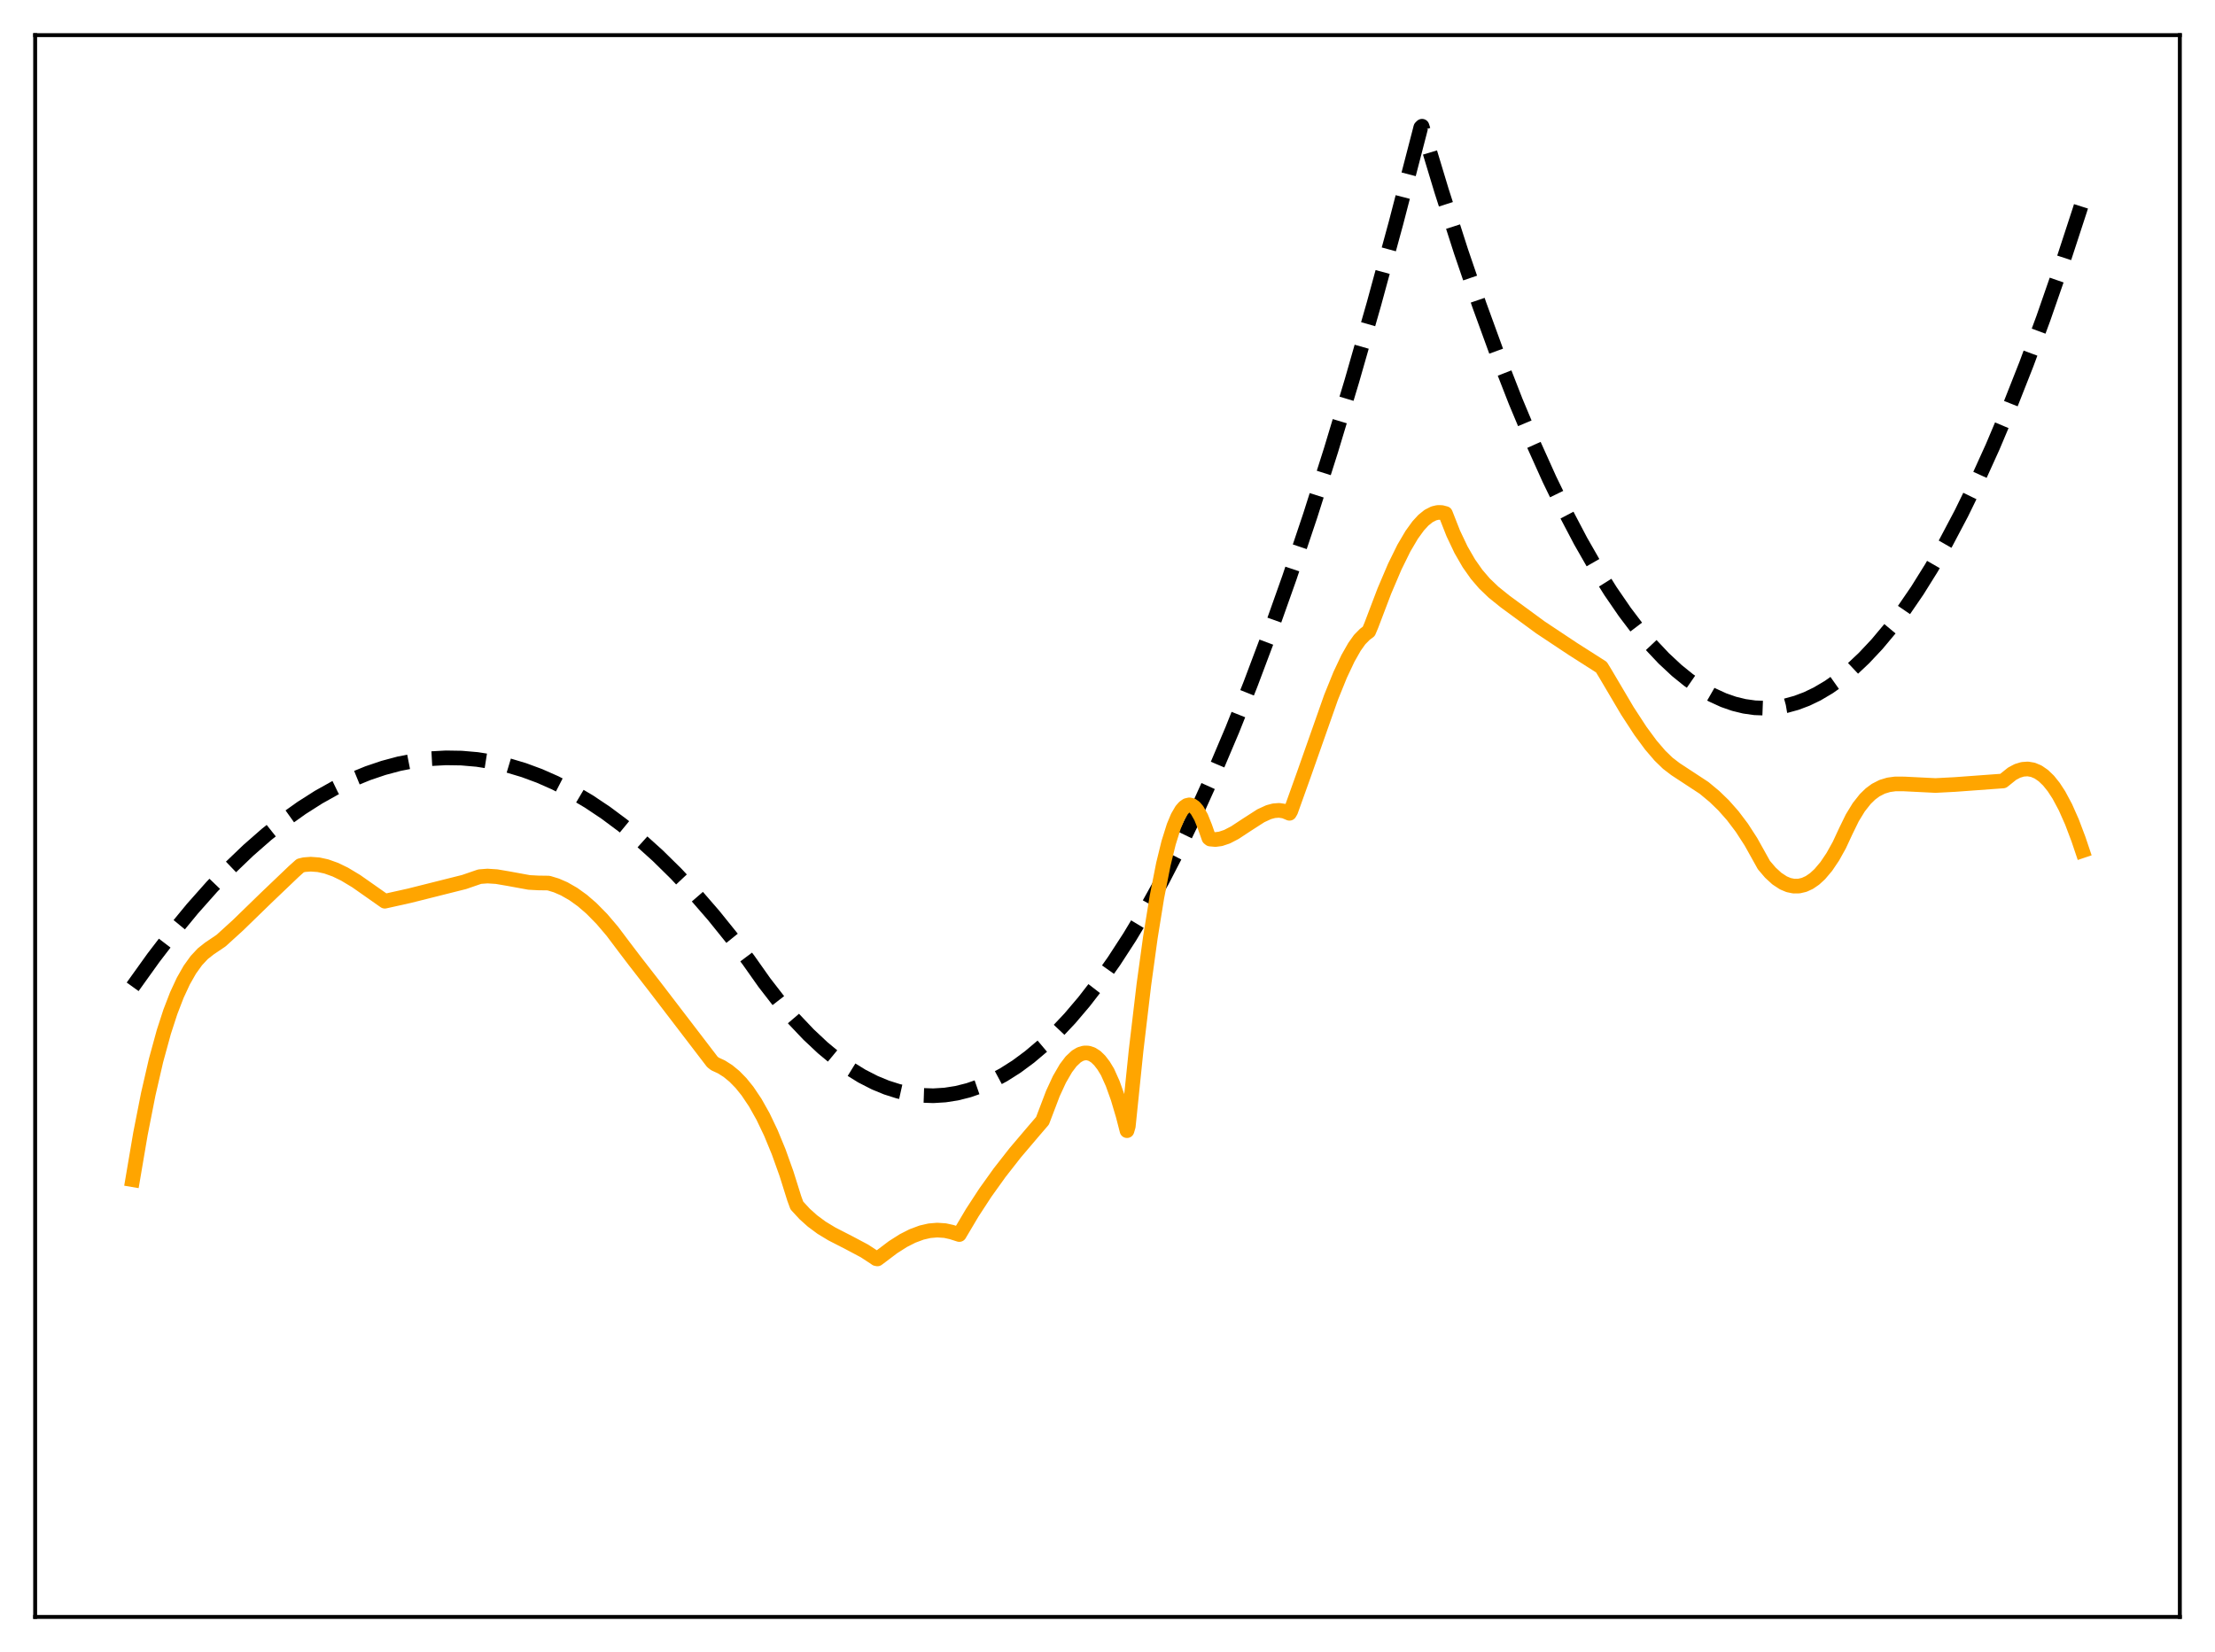 <?xml version="1.0" encoding="utf-8" standalone="no"?>
<!DOCTYPE svg PUBLIC "-//W3C//DTD SVG 1.1//EN"
  "http://www.w3.org/Graphics/SVG/1.1/DTD/svg11.dtd">
<svg xmlns:xlink="http://www.w3.org/1999/xlink" width="453.6pt" height="338.4pt" viewBox="0 0 453.6 338.4" xmlns="http://www.w3.org/2000/svg" version="1.1">
 <defs>
  <style type="text/css">*{stroke-linejoin: round; stroke-linecap: butt}</style>
 </defs>
 <g id="figure_1">
  <g id="patch_1">
   <path d="M 0 338.4 
L 453.6 338.4 
L 453.6 0 
L 0 0 
z
" style="fill: #ffffff"/>
  </g>
  <g id="axes_1">
   <g id="patch_2">
    <path d="M 7.2 331.2 
L 446.4 331.2 
L 446.4 7.2 
L 7.2 7.2 
z
" style="fill: #ffffff"/>
   </g>
   <g id="matplotlib.axis_1"/>
   <g id="matplotlib.axis_2"/>
   <g id="line2d_1">
    <path d="M 27.164 202.133 
L 31.423 196.19 
L 35.415 190.984 
L 39.408 186.131 
L 43.401 181.632 
L 47.127 177.752 
L 50.854 174.181 
L 54.58 170.917 
L 58.307 167.961 
L 61.767 165.493 
L 65.228 163.29 
L 68.688 161.353 
L 72.148 159.681 
L 75.343 158.374 
L 78.537 157.293 
L 81.731 156.438 
L 84.925 155.81 
L 88.119 155.408 
L 91.313 155.233 
L 94.508 155.284 
L 97.702 155.561 
L 100.896 156.064 
L 104.09 156.794 
L 107.284 157.751 
L 110.479 158.933 
L 113.673 160.342 
L 117.133 162.124 
L 120.593 164.172 
L 124.054 166.485 
L 127.514 169.064 
L 130.975 171.908 
L 134.701 175.268 
L 138.428 178.937 
L 142.154 182.913 
L 146.147 187.516 
L 150.14 192.472 
L 153.334 196.734 
L 156.528 201.26 
L 159.722 205.384 
L 162.65 208.809 
L 165.578 211.895 
L 168.506 214.643 
L 171.168 216.847 
L 173.83 218.77 
L 176.492 220.414 
L 179.153 221.777 
L 181.549 222.764 
L 183.945 223.525 
L 186.34 224.059 
L 188.736 224.366 
L 191.132 224.446 
L 193.527 224.299 
L 195.923 223.925 
L 198.319 223.325 
L 200.714 222.497 
L 203.11 221.443 
L 205.505 220.161 
L 208.167 218.472 
L 210.829 216.502 
L 213.491 214.252 
L 216.153 211.722 
L 219.081 208.615 
L 222.009 205.17 
L 224.937 201.386 
L 228.131 196.871 
L 231.325 191.953 
L 234.519 186.631 
L 237.98 180.411 
L 241.44 173.717 
L 244.9 166.55 
L 248.627 158.303 
L 252.353 149.506 
L 256.08 140.161 
L 260.073 129.538 
L 264.065 118.286 
L 268.324 105.588 
L 272.583 92.174 
L 276.842 78.042 
L 281.367 62.242 
L 285.892 45.632 
L 290.684 27.163 
L 290.95 26.11 
L 291.216 25.856 
L 295.209 39.072 
L 299.201 51.513 
L 302.928 62.423 
L 306.655 72.657 
L 310.381 82.215 
L 313.841 90.485 
L 317.302 98.171 
L 320.496 104.749 
L 323.69 110.83 
L 326.884 116.413 
L 329.812 121.095 
L 332.74 125.36 
L 335.402 128.875 
L 338.064 132.044 
L 340.726 134.868 
L 343.388 137.348 
L 345.783 139.284 
L 348.179 140.941 
L 350.575 142.318 
L 352.97 143.416 
L 355.1 144.158 
L 357.229 144.678 
L 359.359 144.978 
L 361.488 145.057 
L 363.617 144.915 
L 365.747 144.552 
L 367.876 143.968 
L 370.006 143.163 
L 372.135 142.138 
L 374.531 140.721 
L 376.927 139.024 
L 379.322 137.047 
L 381.718 134.791 
L 384.38 131.957 
L 387.041 128.777 
L 389.703 125.252 
L 392.631 120.977 
L 395.559 116.284 
L 398.487 111.173 
L 401.681 105.122 
L 404.876 98.574 
L 408.07 91.529 
L 411.53 83.336 
L 414.991 74.559 
L 418.451 65.2 
L 422.177 54.469 
L 425.904 43.061 
L 426.436 41.376 
L 426.436 41.376 
" clip-path="url(#p81562d59e4)" style="fill: none; stroke-dasharray: 11.1,4.8; stroke-dashoffset: 0; stroke: #000000; stroke-width: 3"/>
   </g>
   <g id="line2d_2">
    <path d="M 27.164 241.642 
L 28.761 232.249 
L 30.358 224.135 
L 31.955 217.205 
L 33.552 211.373 
L 34.883 207.279 
L 36.214 203.824 
L 37.545 200.955 
L 38.876 198.62 
L 40.207 196.768 
L 41.537 195.345 
L 42.868 194.295 
L 45.264 192.675 
L 48.724 189.53 
L 54.58 183.839 
L 60.17 178.502 
L 61.501 177.309 
L 62.3 177.115 
L 63.631 177.014 
L 65.228 177.13 
L 66.825 177.479 
L 68.688 178.145 
L 70.551 179.049 
L 72.947 180.488 
L 75.875 182.541 
L 78.803 184.6 
L 83.86 183.474 
L 95.04 180.666 
L 98.234 179.566 
L 99.831 179.444 
L 101.695 179.564 
L 104.09 179.973 
L 108.349 180.751 
L 110.212 180.853 
L 112.342 180.883 
L 113.939 181.368 
L 115.536 182.06 
L 117.399 183.126 
L 119.263 184.466 
L 121.126 186.075 
L 123.255 188.238 
L 125.385 190.738 
L 127.78 193.921 
L 129.91 196.725 
L 134.169 202.209 
L 145.881 217.512 
L 146.413 217.928 
L 147.744 218.541 
L 149.075 219.386 
L 150.406 220.479 
L 151.737 221.839 
L 153.068 223.484 
L 154.665 225.86 
L 156.262 228.703 
L 157.859 232.046 
L 159.456 235.919 
L 161.053 240.382 
L 162.65 245.467 
L 163.183 246.923 
L 164.78 248.654 
L 166.377 250.091 
L 168.24 251.47 
L 170.369 252.761 
L 173.83 254.534 
L 177.024 256.231 
L 179.153 257.621 
L 179.42 257.817 
L 179.686 257.869 
L 180.484 257.273 
L 182.88 255.462 
L 185.009 254.109 
L 186.873 253.163 
L 188.736 252.471 
L 190.333 252.103 
L 191.93 251.964 
L 193.527 252.072 
L 194.858 252.364 
L 196.455 252.874 
L 199.117 248.384 
L 201.779 244.305 
L 204.707 240.214 
L 207.901 236.13 
L 211.628 231.743 
L 213.491 229.575 
L 214.023 228.177 
L 215.62 223.981 
L 216.951 221.101 
L 218.282 218.804 
L 219.347 217.402 
L 220.412 216.4 
L 221.21 215.924 
L 222.009 215.686 
L 222.807 215.69 
L 223.606 215.944 
L 224.404 216.451 
L 225.203 217.223 
L 226.001 218.263 
L 226.8 219.573 
L 227.865 221.947 
L 228.929 224.916 
L 229.994 228.499 
L 230.793 231.6 
L 231.059 230.69 
L 232.656 215.163 
L 234.253 201.664 
L 235.584 191.987 
L 236.915 183.758 
L 238.246 176.994 
L 239.311 172.647 
L 240.375 169.254 
L 241.174 167.34 
L 241.972 165.968 
L 242.505 165.356 
L 243.037 164.987 
L 243.569 164.861 
L 244.102 164.984 
L 244.634 165.357 
L 245.167 165.983 
L 245.965 167.395 
L 246.764 169.381 
L 247.562 171.655 
L 247.828 171.867 
L 248.893 171.964 
L 249.958 171.825 
L 251.289 171.38 
L 252.886 170.55 
L 255.281 168.973 
L 258.209 167.091 
L 259.807 166.357 
L 260.871 166.071 
L 261.936 165.988 
L 263.001 166.148 
L 264.065 166.592 
L 264.332 166.138 
L 266.993 158.704 
L 272.583 142.83 
L 274.447 138.231 
L 276.044 134.847 
L 277.375 132.504 
L 278.439 131.009 
L 279.504 129.926 
L 280.303 129.331 
L 280.835 128.067 
L 283.497 121.066 
L 285.626 116.069 
L 287.489 112.283 
L 289.087 109.567 
L 290.417 107.73 
L 291.482 106.568 
L 292.547 105.706 
L 293.612 105.162 
L 294.41 104.972 
L 295.209 104.976 
L 296.007 105.185 
L 297.604 109.248 
L 299.201 112.615 
L 300.799 115.385 
L 302.396 117.651 
L 303.993 119.513 
L 305.856 121.301 
L 308.252 123.227 
L 315.439 128.499 
L 322.093 132.921 
L 327.949 136.657 
L 328.748 137.966 
L 333.273 145.627 
L 335.935 149.711 
L 338.064 152.601 
L 339.927 154.776 
L 341.524 156.327 
L 343.121 157.549 
L 348.977 161.391 
L 351.107 163.161 
L 352.97 164.966 
L 354.833 167.071 
L 356.697 169.535 
L 358.56 172.415 
L 360.423 175.754 
L 361.222 177.194 
L 362.553 178.752 
L 363.884 179.971 
L 365.215 180.844 
L 366.279 181.291 
L 367.344 181.508 
L 368.409 181.494 
L 369.473 181.245 
L 370.538 180.757 
L 371.603 180.026 
L 372.668 179.048 
L 373.999 177.473 
L 375.329 175.498 
L 376.66 173.11 
L 377.991 170.246 
L 379.322 167.52 
L 380.653 165.345 
L 381.984 163.661 
L 383.049 162.627 
L 384.113 161.841 
L 385.444 161.159 
L 386.775 160.757 
L 388.106 160.576 
L 389.969 160.581 
L 396.358 160.899 
L 400.351 160.691 
L 410.199 159.969 
L 412.063 158.474 
L 413.127 157.91 
L 414.192 157.584 
L 415.257 157.506 
L 416.321 157.688 
L 417.386 158.141 
L 418.451 158.876 
L 419.516 159.902 
L 420.58 161.229 
L 421.645 162.865 
L 422.976 165.358 
L 424.307 168.36 
L 425.638 171.884 
L 426.436 174.253 
L 426.436 174.253 
" clip-path="url(#p81562d59e4)" style="fill: none; stroke: #ffa500; stroke-width: 3; stroke-linecap: square"/>
   </g>
   <g id="patch_3">
    <path d="M 7.2 331.2 
L 7.2 7.2 
" style="fill: none; stroke: #000000; stroke-width: 0.8; stroke-linejoin: miter; stroke-linecap: square"/>
   </g>
   <g id="patch_4">
    <path d="M 446.4 331.2 
L 446.4 7.2 
" style="fill: none; stroke: #000000; stroke-width: 0.8; stroke-linejoin: miter; stroke-linecap: square"/>
   </g>
   <g id="patch_5">
    <path d="M 7.2 331.2 
L 446.4 331.2 
" style="fill: none; stroke: #000000; stroke-width: 0.8; stroke-linejoin: miter; stroke-linecap: square"/>
   </g>
   <g id="patch_6">
    <path d="M 7.2 7.2 
L 446.4 7.2 
" style="fill: none; stroke: #000000; stroke-width: 0.8; stroke-linejoin: miter; stroke-linecap: square"/>
   </g>
  </g>
 </g>
 <defs>
  <clipPath id="p81562d59e4">
   <rect x="7.2" y="7.2" width="439.2" height="324"/>
  </clipPath>
 </defs>
</svg>

